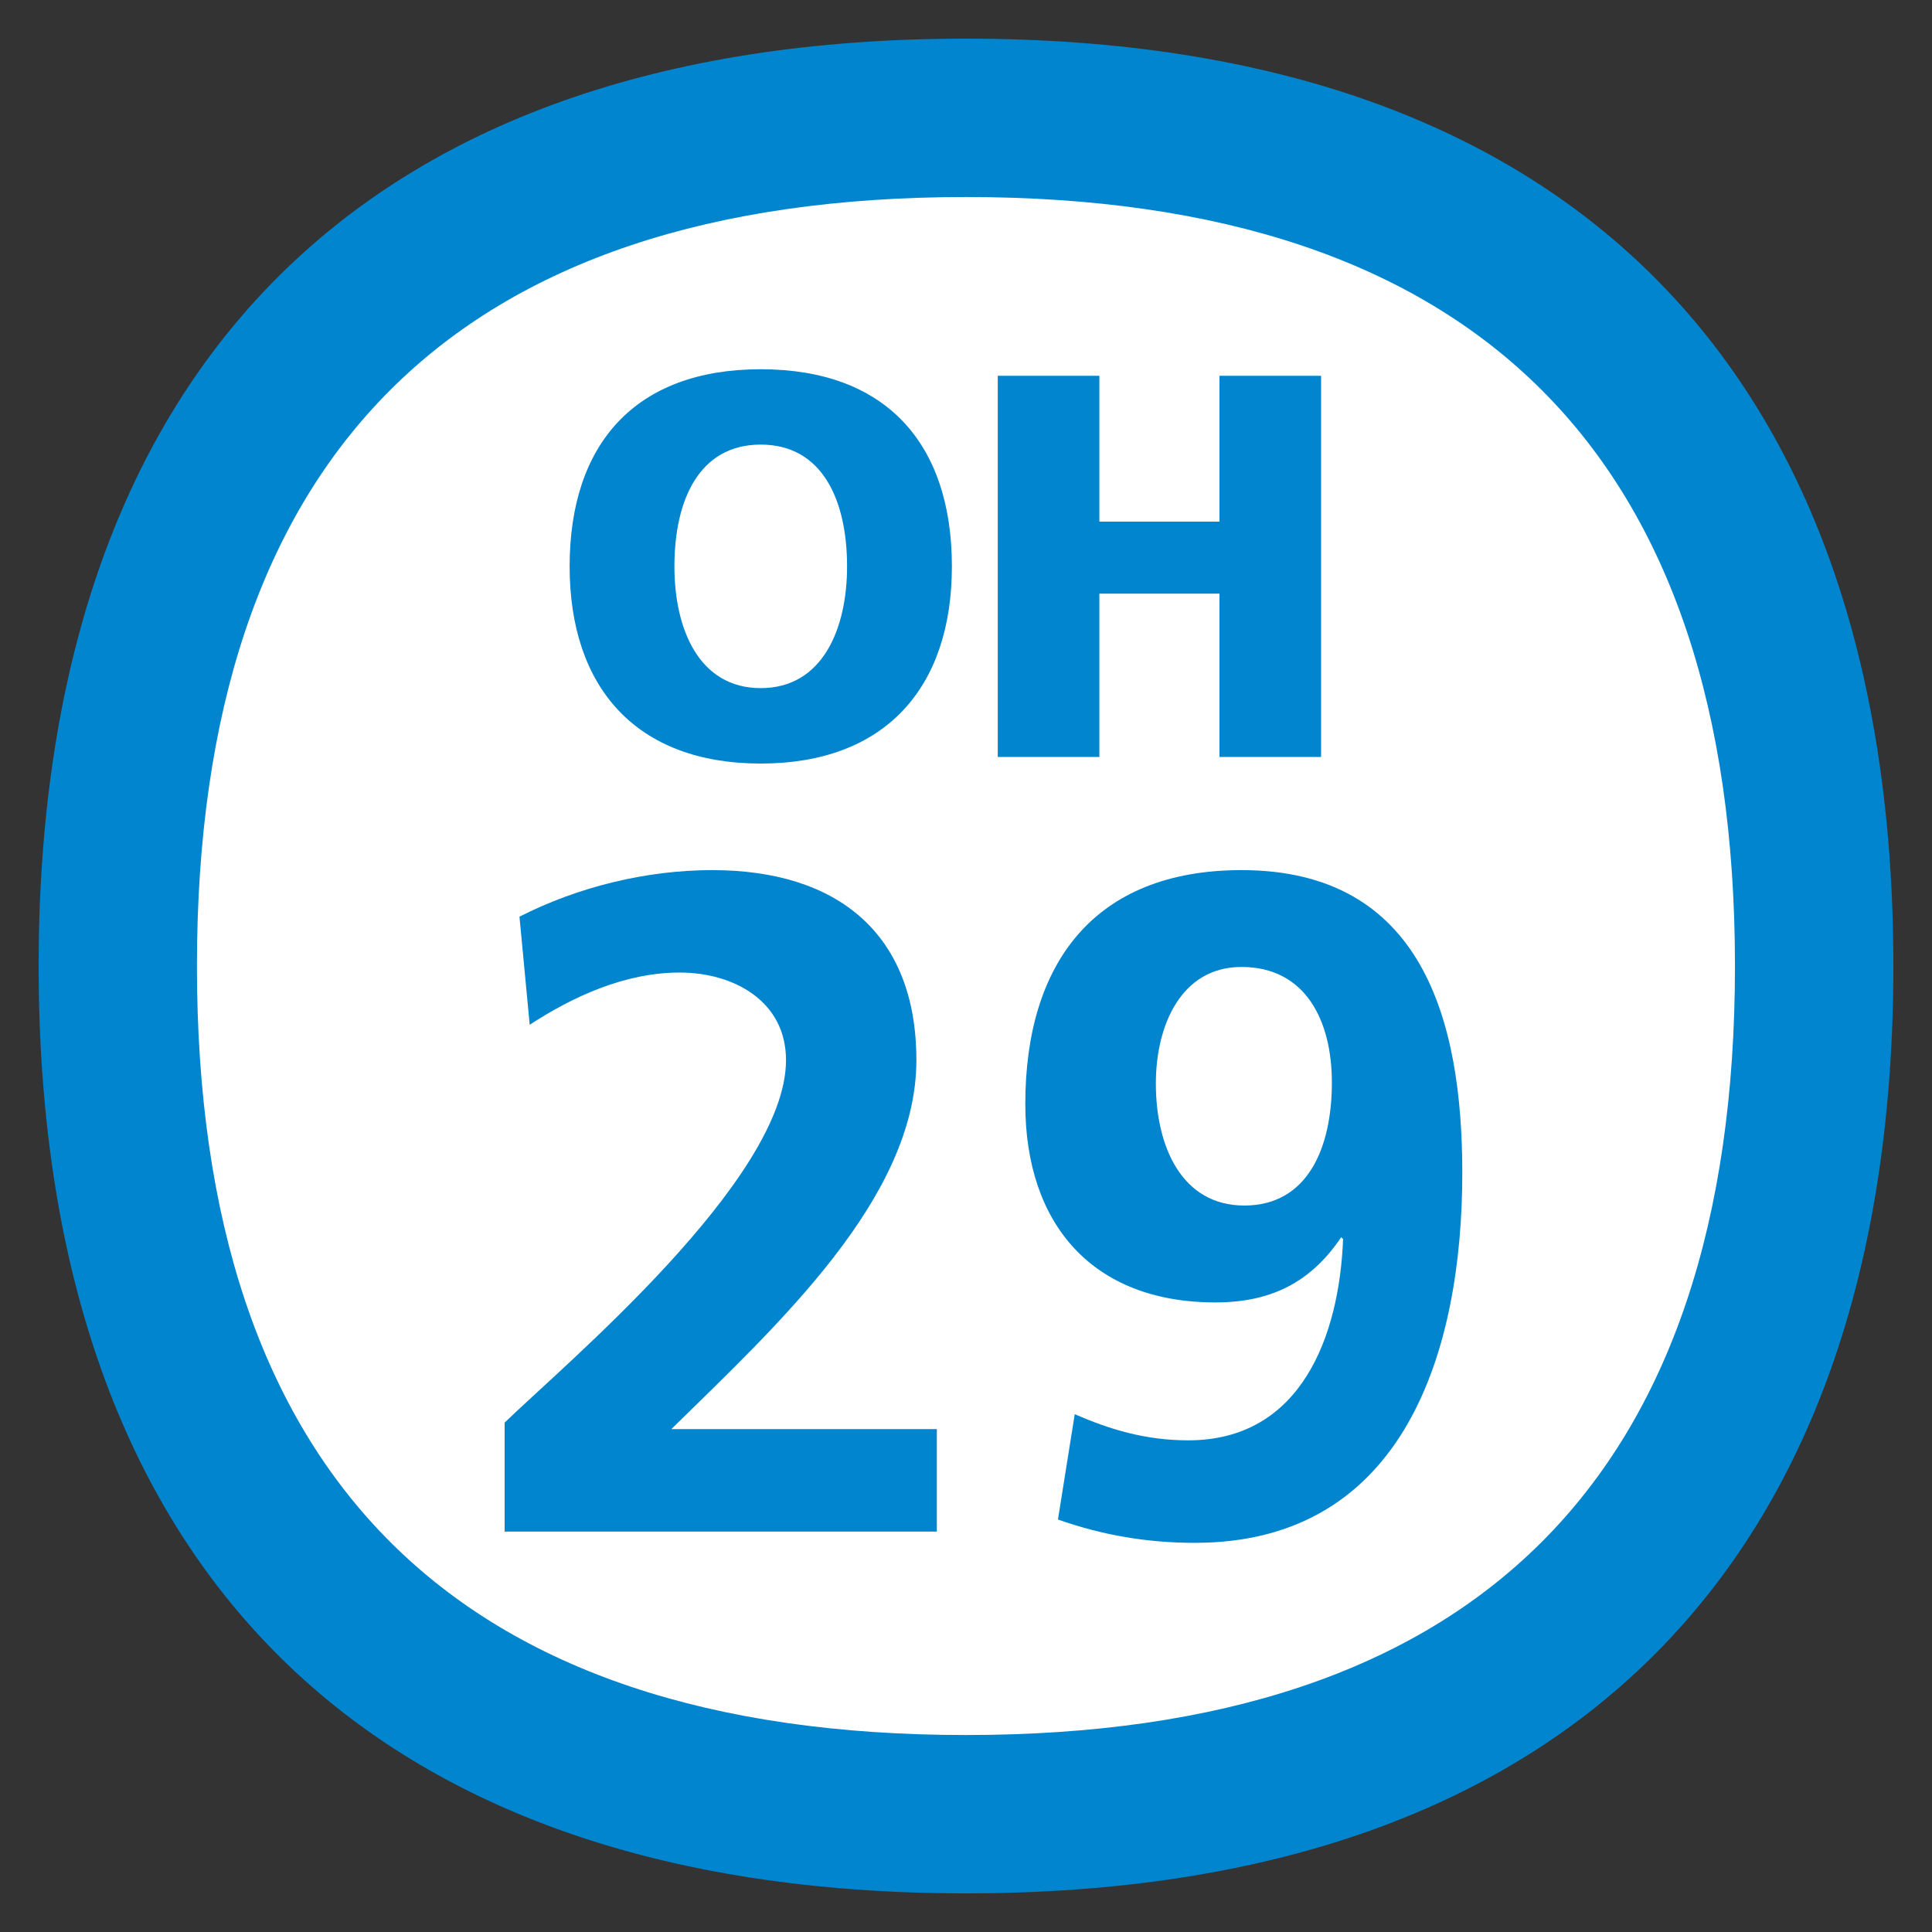 <?xml version="1.0" encoding="utf-8"?>
<!-- Generator: Adobe Illustrator 15.0.0, SVG Export Plug-In . SVG Version: 6.00 Build 0)  -->
<!DOCTYPE svg PUBLIC "-//W3C//DTD SVG 1.1//EN" "http://www.w3.org/Graphics/SVG/1.1/DTD/svg11.dtd">
<svg version="1.1" id="レイヤー_31" xmlns="http://www.w3.org/2000/svg" xmlns:xlink="http://www.w3.org/1999/xlink" x="0px"
	 y="0px" width="500px" height="500px" viewBox="0 0 500 500" enable-background="new 0 0 500 500" xml:space="preserve">
<rect x="0" y="0" width="500" height="500" fill="#333333" stroke="none"/>
<path fill="#FFFFFF" d="M250,29C104,29,29,110.2,29,250c0,139.8,75,221,221,221c145.9,0,221-81.2,221-221C471,110.2,396,29,250,29z"/>
<path fill="#0085CE" d="M250,50.989c132.056,0,199.008,66.958,199.008,199.014c0,132.049-66.952,199.02-199.008,199.02
	c-132.055,0-199.032-66.97-199.032-199.02C50.968,117.948,117.945,50.989,250,50.989 M250,10C91.486,10,9.997,98.184,9.997,250.003
	C9.997,401.828,91.486,490,250,490c158.49,0,240.003-88.172,240.003-239.997C490.003,98.184,408.49,10,250,10z"/>
<path fill="#0085CE" d="M130.595,396.374v-28.201c15.658-15.181,72.824-62.931,72.824-93.799c0-15.431-13.749-22.682-27.497-22.682
	c-14.226,0-27.748,6.271-38.834,13.516l-2.65-27.974c15.181-7.722,32.808-12.048,49.91-12.048c32.068,0,52.811,16.141,52.811,49.188
	c0,35.672-35.923,68.474-63.42,95.482h68.719v26.519H130.595"/>
<path fill="#0085CE" d="M278.142,365.995c8.927,3.861,18.081,6.761,29.418,6.761c29.18,0,39.062-27.014,40.028-52.088l-0.477-0.489
	c-7.96,11.827-18.332,16.887-32.569,16.887c-31.817,0-49.194-20.247-49.194-51.36c0-36.406,17.854-60.52,55.949-60.52
	c46.783,0,57.143,38.811,57.143,78.362c0,45.572-14.704,95.739-69.196,95.739c-12.293,0-23.857-1.945-35.446-6.039L278.142,365.995
	 M344.688,280.167c0-15.926-6.743-29.919-23.392-29.919c-15.67,0-22.163,15.192-22.163,30.152c0,16.398,6.731,31.591,22.902,31.591
	C338.435,311.991,344.688,297.031,344.688,280.167z"/>
<path fill="#0085CE" d="M196.879,95.559c32.521,0,49.469,19.358,49.469,51.02c0,31.37-17.246,51.026-49.469,51.026
	s-49.457-19.656-49.457-51.026C147.423,114.917,164.37,95.559,196.879,95.559 M196.879,178.086
	c15.957,0,22.342-15.264,22.342-31.507c0-17.108-6.385-31.519-22.342-31.519c-15.98,0-22.341,14.411-22.341,31.519
	C174.538,162.822,180.899,178.086,196.879,178.086z"/>
<polyline fill="#0085CE" points="258.223,97.253 284.515,97.253 284.515,134.996 315.604,134.996 315.604,97.253 341.896,97.253 
	341.896,195.904 315.604,195.904 315.604,153.632 284.515,153.632 284.515,195.904 258.223,195.904 258.223,97.253 "/>
</svg>
